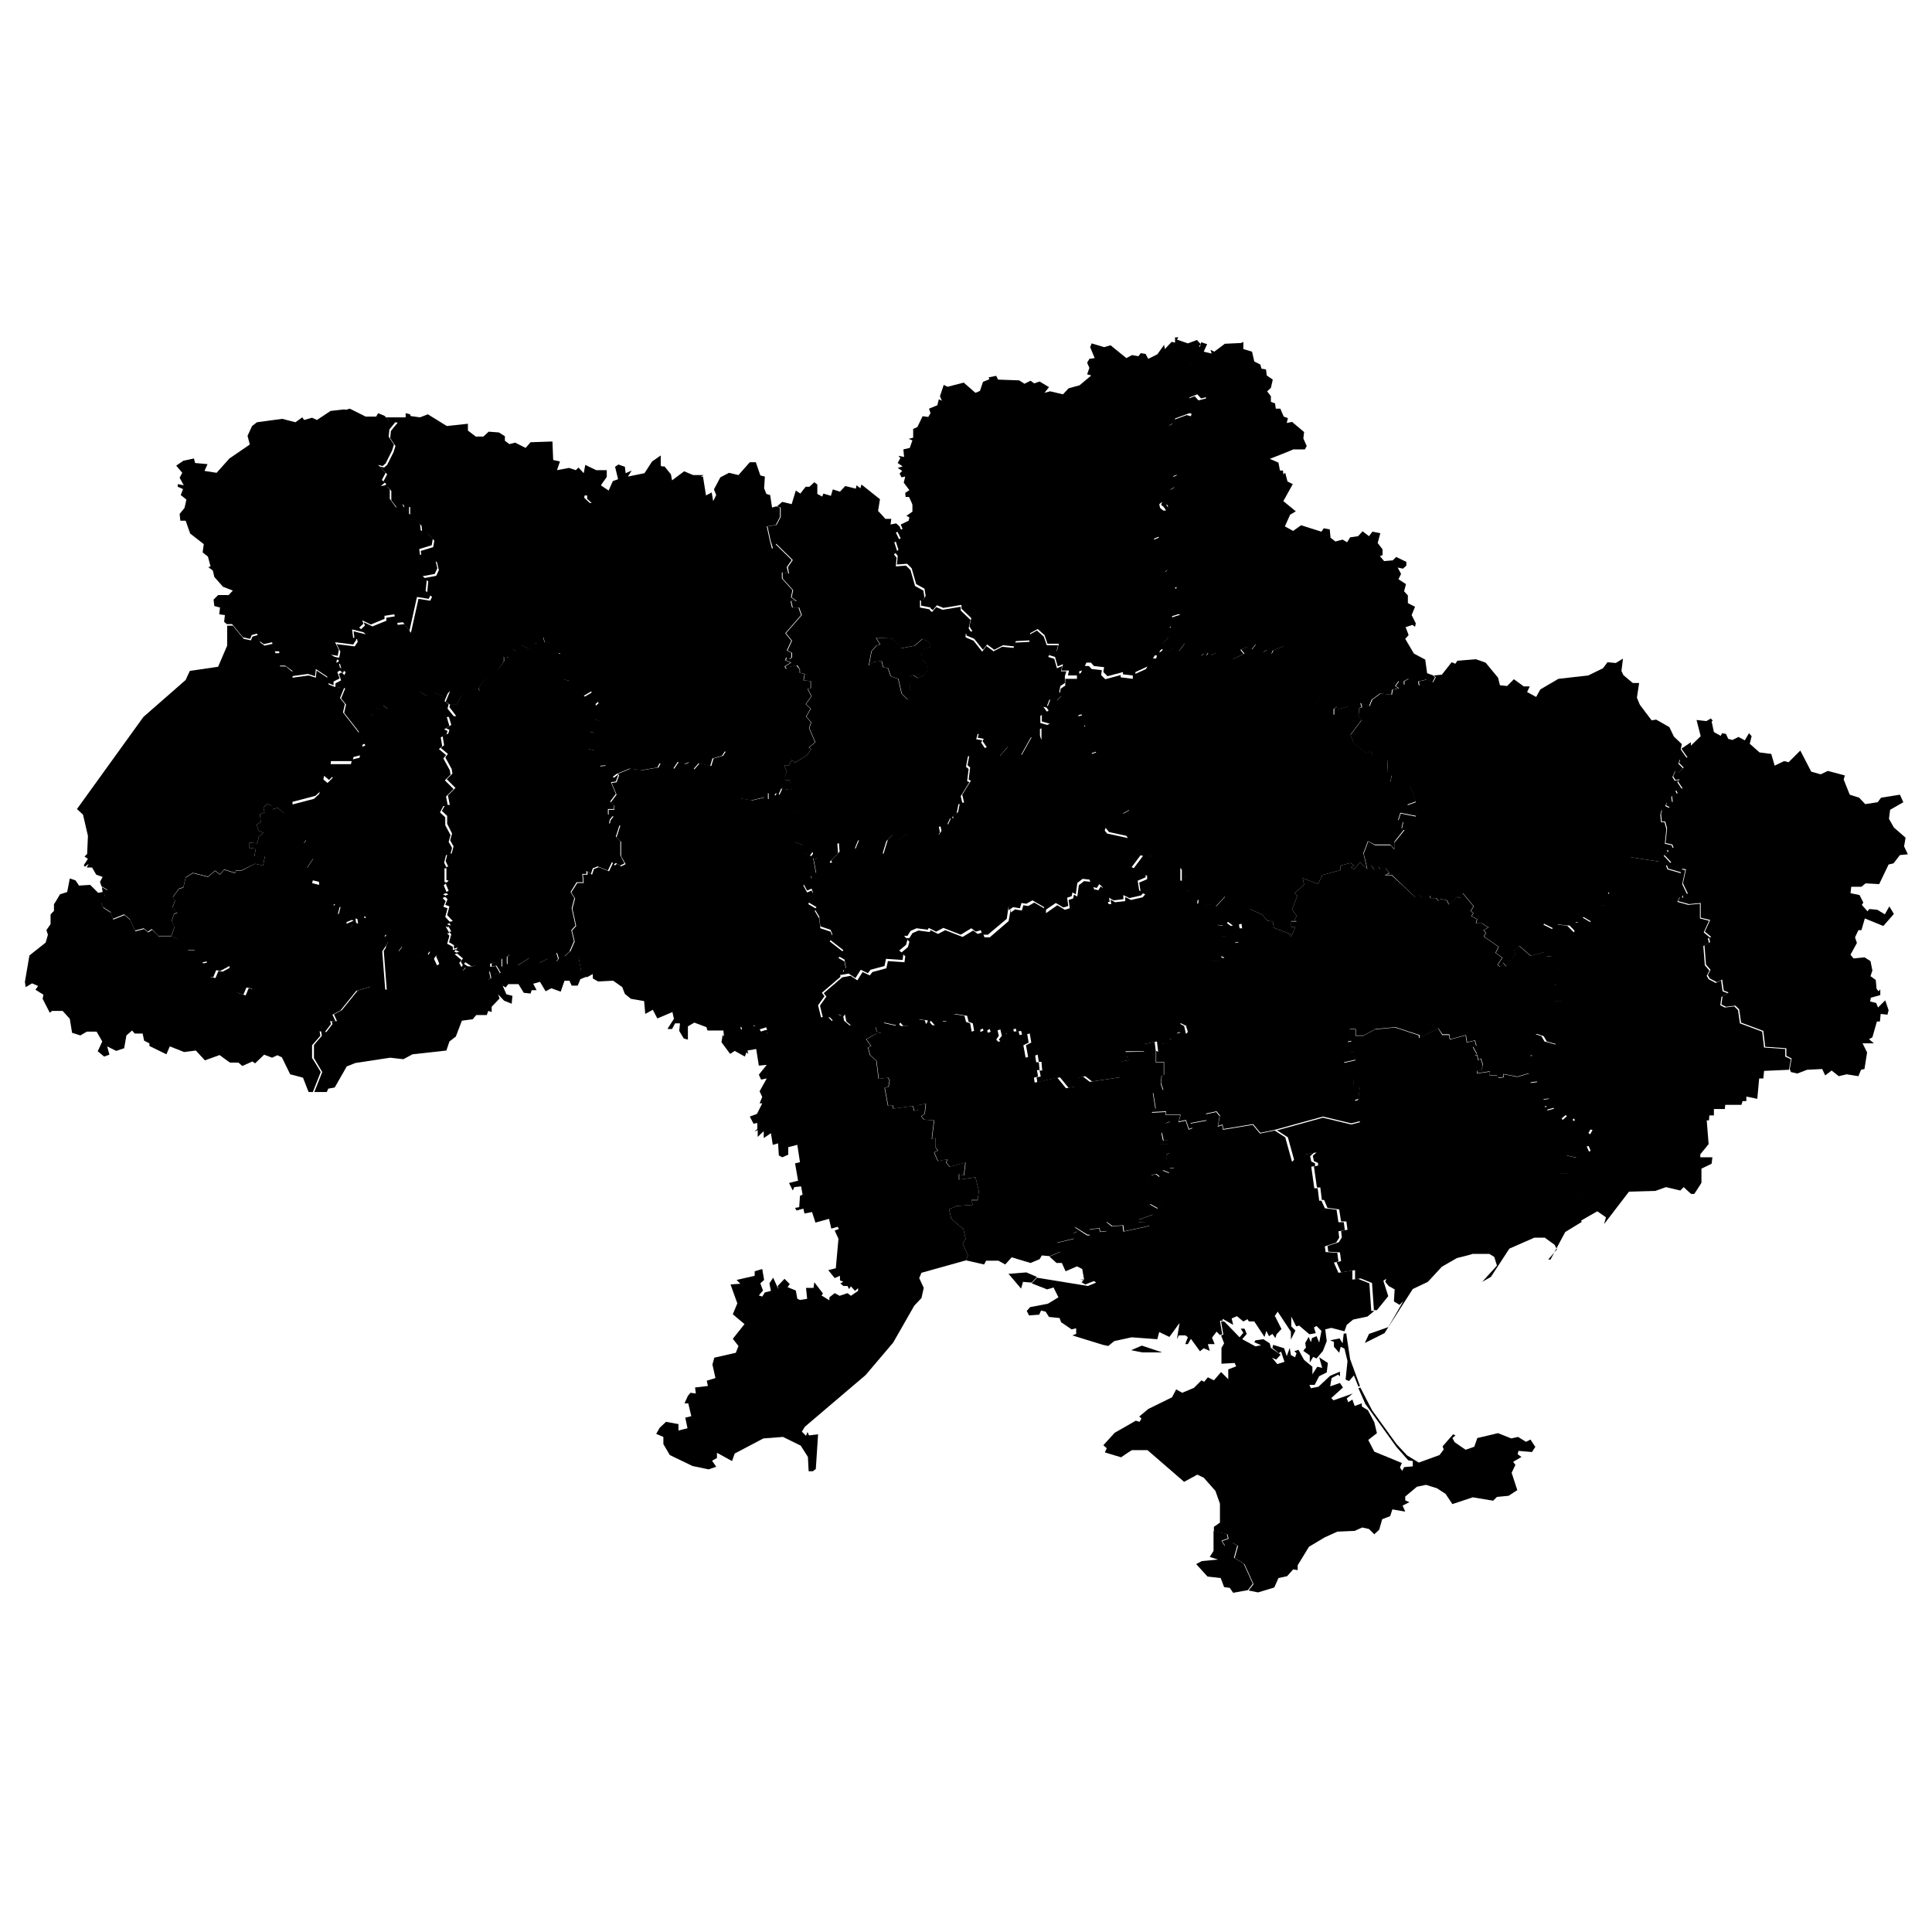 <?xml version="1.0" encoding="UTF-8"?>
<svg id="Layer_1" xmlns="http://www.w3.org/2000/svg" xmlns:amcharts="http://amcharts.com/ammap" version="1.1" viewBox="0 0 512 512">
  <!-- Generator: Adobe Illustrator 29.1.0, SVG Export Plug-In . SVG Version: 2.1.0 Build 142)  -->
  <g id="_x3C_defs">
    <amcharts:ammap bottomLatitude="44.387" leftLongitude="22.138" projection="mercator" rightLongitude="40.217" topLatitude="52.374"/>
  </g>
  <g>
    <path id="UA-40" d="M321.5,405.7l3.6.8.3,1.2-1.7.6.8,1.3,2-.8,1.4.8-.9,3.2,2.6,1.6,2.4,5.3-1.3,1.7h0l-3.9.7-.9-1.3-1.5-.2-.9-2.4-3.5-.4-3-3.3,1.5-.8,4.3-.4-2.2-.7,1-1.6v-5.3Z"/>
    <path id="UA-43" d="M407,383.2l-1,1.6-3.6-.3-.2.9,1,.7-2.2,1.3.6.8-1,2.1,1.5,4.6-2.3,1.5-3.1.3-1,1-5.4-.9-5.4,1.8-1.8-2.7-2.3-1.5-2.9-.9-2.4.5-3.1,2.6v1c0,0,1.1.5,1.1.5l-1.8.9.7,1.6-3.4-.6-.6,1.8-2.1.8-.8,2.8-1.3,1.2-1.4-1.4-1.8-.4-2,.9-4.6.2-3.3,1.5-4.2,2.5-3,4.9v1.3s-1.2-.2-1.2-.2l-1.6,1.8-2.3.5-1.1,2.5-4.3,1.3-2.5-.5h0l1.3-1.7-2.4-5.3-2.6-1.6.9-3.2-1.4-.8-2,.8-.8-1.3,1.7-.6-.3-1.2-3.6-.8h0v-1.2c.1,0,1.6-1.1,1.6-1.1v-5c0,0-1.2-3.4-1.2-3.4l-3.1-3.5-1.7-.8-3.5,1.9-9.7-8.4h-4.1c0-.1-2.9,1.9-2.9,1.9l-4.3-1.3.5-1.1-.9-.8,3-3.3,5.6-3.2,1,.3.5-.9-.6-.5,2.4-2,6.3-3.1,1.1-2.1,1.6.9,3.1-1.3,2-2,.7.4,1-1.2,1.6.8,1.9-2.2,1.9,1.9v-2.6c0,0,2.1-.8,2.1-.8l-.4-.9-3.5.2v-4.2c0,0,.7-1.2.7-1.2l-.8-2.1h0l.6-.2-.6-3.5h.8c0-.1,4.1,4.2,4.1,4.2l1-1.2-.7-1.1h1c0,0,.6,1.4.6,1.4l-1.2,1.4,3.5,1.9,1.5-.3-1.8-.8.3-.5,2.1-.3,1.7,1.1.3,1.2,2.6,1.8-1.2,1.3-1.1-.5,1.4,1.7,1.9-.6-.9-2.7-.6.4-1.7-1.4.2-.8,2.9.9.7,2.1.8-2.2.3,1.9,1.1.6.4-1.1-.6-.5,1.1-.4,1.5,2.7,2.2,1.8v2c0,0,1.3-2,1.3-2l1.3.3-.8-2.8,2.3,1.5-.3,2.5-2,1-1.2,2.3h-1.4c0,0,.4.9.4.9l2-.4,3.1-2.9,2.6-1.1v1.3c.1,0-.5-.5-.5-.5l-1.7.9-.4,2.2,2.6-.9.8,1.2-3.1,2.8.6.6,5.1-1.8-1.6,1.3.4,1,1.1-.7.6,1.7,1.9-.7v.8c-.1,0,1.6,1,1.6,1l1.7,3.2.7,2.9-2.3,1.8,1.6,3.1,7.3,3-.5,1.2.6.9.5-1,2.3-.2v-1.4c0,0-1.2-.2-1.2-.2l-3.1-3.5-8.3-11.5-1.8-4.1h0l.5-.2h0l3.1,6,6.5,9,2.8,3,3.1,1.9,5.5-2,1.1-1.5-.3-.8,2.8-3.2.6.3-.8.7.6,1.1,2.9,2,2.3-.8.8-2.3,5.5-1.3,3.5,1.4,1.8-.4,2.1,1.3,1.2-.6,1.3,2Z"/>
    <path id="UA-71" d="M282,184.5l1.6,2.7,3.4,1,.2,1-1.4.3v1.2c.1,0,1.6,1.9,1.6,1.9l.6-.8.5.4.9,2.9,1.3.8-.3,2.4.6.7-1.7.6,2.1,3.3,1.5-.4.4,1.3,1.1.2.5,2.9,3.7,1.8-.3,2.3,1.6,1.2-.2,2.2-2,1.1-.7,2.6,2.4,3.6-5.5-1.2-.9-1.1-1.2,3.3,4,3.2,2.9-.2,1.3,1.1,2.6-.6h0l-2.7,3.6,3.7,1.8v.9s-2.1.9-2.1.9l.4,2.6,1.2.5-.7.8-3.1.7-1.6-.8v1.1c0,0-2.6.3-2.6.3l-1.2-.7.2,1.1h-.7s-1.3-4-1.3-4l-.8-.7-.6,1-1.1-.2-.9-2-1.8-.2-1.4,1.1-.4,3-.9-.5-.2,1-1.2.4.3,2.2-1.3.4-2-1.2-3.1,2.1v-1s-3.1-1.8-3.1-1.8l-1.6.9-1.3-.2-.4,1.4-1.8-.3-1.2.8v-1.1c0,0-.5,3.4-.5,3.4l-5,4.2h-1.4c0,0-.5-1.2-.5-1.2l-1.3.4-1.2-.9-2.8,1.7-4.6-1.8-1.9,1-2-1-.2.5-3-.4-1.6.7-.8,1.3h-.9s.9,1,.9,1l-.4,1.4-1.8,1.5,1.1.9-.2,1.6-4.4-.3-.4,1.9-3.7,1-.7.9-1.9-.9-1.4,2.2-1.8-1.2-2.2.4h0v-.7s1-.2,1-.2l-.3-1h.8s-.4-2.2-.4-2.2l-1.6-.9,1.3-1.6-3.6-2.8.7-1.4-.5-1.2-2.7-.9-.3-2.6-1.2-2,.5-.5-2.2-1.3,1.2-2.7-.3-.9-1.2.5-1-1.8.2-.5.4.6.6-1.8,1,.3-.2-1.1,1.4-.4-.8-4.3.8-.2h.6c0,.1-.8.9-.8.9l1.1,1.2,3.3-.3-.2-.6,2.2-2.3-.2-2.5,2.2-.8,1.3.4.9,2.2,1.1-2.7,1.5.3-.3,2.2,4.8.8.3.8,1.2-3.9,1.6-1.6,1.3,1.6,2.4-1.8,3.4,1.6,4.9-1.2.6-.9-.3-1.5,2.1-.3.9-2,.4.6v-.7c-.1,0,1.3-1.1,1.3-1.1l.5-2.5h1.1c0,0-.5-2.1-.5-2.1l2.3-3.7-.6-.3.4-3.2-.7-.6.5-2.7,4.6-2.1-1.1-1.6.3-.6-1.6-.3.4-1.4,3.8.4-.4,3.4,2.1,2.4,2.4-2.7h.6s.1,2.2.1,2.2l2.7.2,2.8-5h2c0,.1.4,1.1.4,1.1v-3.3s2.2-1,2.2-1l-2.1-.6v-1.9c0,0,1.8-1,1.8-1l-1-1.4.8.2.8-2.1,1.7.6,1.6-1.8Z"/>
    <path id="UA-74" d="M311.9,90l2.9,1,2.4-.9,1,1.1h0l-1,1.3-.6,3.3-1.4,1.3.2,3.5,2.5.6.7,1.7h1.7c0,0,0,2.2,0,2.2l-2,.5-1-1.1-2,.8-.3.7,1.9,1.7-.6,2.1-1.1-.3-3.8,1.4v.9s-1.5.9-1.5.9l.7,2.1-1.8,1.9,1.5,2.3-.2,3.5,1.7,2.7.9.2-1.8.8,1,2.5-1.7,1v4.5s-1.2-.5-1.2-.5l.7,1h-.7c0,.1-1.3-.9-1.3-.9l.3-.8-.8.6.5,2.2h.8s.4,1,.4,1l-1.1,1.3.9.2v1.6c-.1,0-1.2,1.1-1.2,1.1l.2,1-1.8.7-.4,1.2.8.8-1.3,2.2,3.5,1,.4,1.4-1.1,1.9,1,.4,1.1-1.1.6,2.2,1.7-.2.2,2.9-1,.3.4,1.7-.8,2.5,1,1.9,1.4.6-2.8.9.3,2.4-.9.5v2.2c.1,0-1.9,2.3-1.9,2.3l.5.9h0l-1.2.8-.3,1.3h-1.1s-1.6,2.8-1.6,2.8l-3.5,1.6v1s-3.3-.4-3.3-.4v-.6s-4.1,1.1-4.1,1.1l-1.1-1.1.2-1.3-2.7-.3-.8-.9h-1.2c0,.1-.9,2-.9,2l-1,.3v1.1s-3,0-3,0h0l.3-1.3h-2c0,0,.4-1.7.4-1.7l-1.4.6-.7-2.5-1.6-.5.5-1.1h1.6c0,0,.5-1.9.5-1.9h-3c0-.1-.8-2.3-.8-2.3l-1.8-1.6-2,1.1v1.9c-.1,0-3.8.2-3.8.2l-.4,1.4-3-.3-2.3,1.2-1.9-1.4-1.1,1.4-2.3-2.9-2.1-.9v-.9s1.6-.2,1.6-.2l-.8-1.3.5-2.2-2.6-2.5v-1c0,0-4.8.8-4.8.8l-1.7-.7-1.1,1.3-.6-.5v-.2c0,0-2.5-.5-2.5-.5v-1.9c-.1,0,.7.2.7.2l.5-.9-.3-1.9-2.2-1.2-1.2-4.2-1.2-1.2-2.7.2.2-2.3-.7-.9.9-.7-.8-2.5,1.4-.5-1-2.1,1.5-.4-.5-1.2h0l2.1-1,.2-.9-.8-.4,1.6-1.1v-1.8c.1,0-.9-2.1-.9-2.1h-.9c0,0-.1-1.1-.1-1.1l1.1-.7-1.5-2,.4-1.6-1,.2-.5-1,.7-.7-1.2-.8,1.3-.4-1.3-.9.7-1.3-.5-.6,1.5.3-.2-2,1.7-.4.7-2-1-.4,1.2-.3v-2.3c-.1,0,1.1-.5,1.1-.5l1.4-2.9,1.5.2.6-1-.4-1.2,2.2-.9.4-1.6.8.4-.5-1.2,1-3,1,.5,4.3-1.1,3.1,2.7,1.2-.5.8-2.4,1.7-.7-.2-.5,2-.4.5,1,5.6.2,1.4.9,1.6-.8,1,.7,1.4-.5,2.5,1.5-1.2,1.5,1.5-.4,3.4.8,1.5-1.6,2.9-.8,3.1-2.6-1.1-.3.6-1.7-.6-1.4.6-1,1.4-.2-1.2-2.9.4-1,3.3,1,1.7-.5,4.2,3.4,1.5-.8,1.7.3.6-.8,1.3.2.7,1.3,2.4-1.2,1.8-2.5.2,1.1,1.8-1.9.9.2v-1.4c0,0,.9,0,.9,0Z"/>
    <path id="UA-77" d="M102.8,250.4l2.3.5.6,1.2,1.4-1.8,1.9,2.2v1c-.1,0,1.5.4,1.5.4l1.8-1.4,1.3.5.8-1.5.4,1.7-.6.9,1.4,1.9.9-.6-.9-1.9.6-.9,1.4,3.8,2.8-.5.9,1.3h1.4s1.1-1.1,1.1-1.1h1.4c0-.1,1.2-.4,1.2-.4l1.8,3.6,1.3.3.7-.4-.4-1.9,1.3.9,1.6-.4-1.1-1.9-1.3.2v-.8c-.1,0,.9-.3.9-.3l1.9,1.2v-2.3s1.4,1.7,1.4,1.7v-2.1s.7-.6.7-.6l2.1,2.9,3.1-2,.3.7,2.4.6,2.2-1.1,2.3.7.5-.7-.5-1.6,2.1,1,1.4-1.3h0l2.2,1.3.7,3.8,1.5,1.6h0l-1.7.7-.7,1.7h-1.6s-.6-1.3-.6-1.3h-1.3s-1,2.9-1,2.9l-2.5-.9-1.5.8-1.5-2.5-1.8.5.9,1.7h-1.3s-.3.9-.3.9l-1.8-.2-1.4-2.3h-2.7s-.7.9-.7.9l-.8-.5,1,2.3,1.6.4-.2,2.1-2-.8-1.6-1.7.4,1.1-2.1,2.2v1.4s-.9-.3-.9-.3l-.4,1.1h-2.8s-.9,1.1-.9,1.1l-2.9.4-1.6,4.2-1.7,1.3-.8,2.4-9,1-2.4,1.3-3.5-.4-9.2,1.4-2.3.9-3.2,5.6-1.7.3-.4.9h-3.3c0,0,2.1-5.3,2.1-5.3l-2.2-3.7v-3.4c-.1,0,2.1-2.5,2.1-2.5l-.2-1.2,1.4.2,1.6-2.1-.2-.8h1.4s-.8-1.8-.8-1.8l2.1-1.1,4.2-5.2,3.7-1.1,4,.9-.8-10.3,1.2-1.8Z"/>
    <path id="UA-12" d="M331,240.8l3.5,1.6,1.4,1.6,1.4.2.3,1.7,4.3,1.6.2.8,1.2-2.6h-1.1s0-1.5,0-1.5h1.4c0-.1-.6-.5-.6-.5l.7-.9-1.3-1.8,1.4-3.6-.7-.7,2.5-2.3-.4-1.7,4.1,1.6,1.1-2.4,4.8-1.3v-1.2s2.6-.7,2.6-.7l1.1.6-.9.6.9.5,1.5-1.9,1.9,1.8h0l1-1.1.9,1.3,1-.9.5.7,1.4-.4,1,1.4-1.1.7h1.8c0-.1,6.3,5.8,6.3,5.8l.6-.6,1.5.6,1.8-.5v.7c0,0,1.5,0,1.5,0l.7.8.4-.6,1.8.4.5,1.1,2.2-2,.8.2.7-1.2,2.9,3.5-.8,1.2.7.6-.5.8,1.5.8-.3,1.1h1.6l1.7,1.1-1.3.7.6.7-.5,1,3.9,2.7-.8,1.6,1.8,1.3-1.3,1.9.7.5.8-1,.8.9,2.6-3.4-.5-.8,1.4-1.2,3,2.6,4.1-1.1h0l.2,1.2h1.7s.1,1.2.1,1.2l2.5,1v.9c.1,0-1.4.3-1.4.3v1.2c.1,0-.5.2-.5.2l.6,2.8h-.8c0,.1-.4,2.9-.4,2.9l.2,1.4h2.6c0,.1.7,4.9.7,4.9l-1.8.4.6,4.3-1.2,1.9-2.9-.8-.8-1.4-1.8-.6-2,.8.2,5h1.2c0-.1.3,1.6.3,1.6l-2.7.6,1.2,2.3h0l-3.4,1-3.7-.7v.8s-1.4.2-1.4.2l-.3-.6h-1.9s0-1.1,0-1.1l-3.3.5v-.7c0,0,1.1,0,1.1,0l.4-1.6-.5-1.6-.7.4-.3-1.4-.6.2.5-.5-1-1.8.9-.3-.4-1.4-2.1.5-.3-1.9-4.2,1.1-.2-1.3h-1.8c0,.1-1.1-1.6-1.1-1.6l-5,2.6v-.8c-.1,0-6.4-2.1-6.4-2.1l-5.3.5-3.1,1.7h-2.1s0-1.7,0-1.7h-1.6c0,0,.5,3.1.5,3.1l-1,.2.2,1.5.6,1.3h1c0,0,.3,2,.3,2l-3.1.7.4,2.1,1.2-.6.3,1.1h.8s-.2,3.7-.2,3.7l1.8-.3-.5,3.7-.9.3,1.4,5.6-2.4.6-7.5-1.8-12.7,3.5h0l-3.9.8-1.9-2.3-7.9,1.3-.2-1.2-1.2.4.5-2.8-.9-1.1-2.8.6.3,1.7-4.4.8.6,1.2-1,.4-.8-2.4-1.9.4.5-1.8h-3.9c0,0,0-.9,0-.9l-3.7.2,1-1-.7-4.2,2.7-.7-.6-1.8.2-2,.6-.2v-3.4s-2.1.1-2.1.1v-3h0l.5.2.6-2.1,1.9-.2v-1c0,0,1,0,1,0l.2.9-.3-1.4,2.3-.6.2-.8-1.4.4v-.6c0,0,1.2-.3,1.2-.3l-.4-1.9,1.6.8.5,2.1.7-.7-.7-1.2,3.8-.9v-.7c0,0,1.3-.3,1.3-.3l.6-1.5,1.2-.4-.9-1.6v-2.1c0,0-1.1,0-1.1,0l-.4-1.1.2-1.4.8-.2-.7-6.3,1-1h3.1c0,0-.3-1.2-.3-1.2l1.3.5,2.3-1.3,1.7-3-1.5.3-1.9-1.7-1.8-.2-.9-1.1v-1.8c0,0,1.9.2,1.9.2l.7-1,1.5,1.1,2.1-.6.2,1.2h.9c0,.1,1.2-5.4,1.2-5.4Z"/>
    <path id="UA-14" d="M440.9,226.8l1.8,1.9-1.2.7.4,1,3.5,1,.2-1,1,.2-.8,3.7,1.3,2.7-1.3.4v.8s-.7-.4-.7-.4l-.6,1.2,2.9.8,3.1-.3v3.9s2.4.6,2.4.6l-1.4,3.1,1.7,1.4-.6.2.3,1.2-1.5.8.4,5.1,1.2,1.4-.7,1.4.5.9,1.9,1,1.4-.7.4,2.9,1.3.5-1.6,1-.3,2.2,1.2.6,2.5-.3,1,1,.5,3.5,5.9,2.2.5,4.2,5.6.4v2s1.5.7,1.5.7l-.5,2.8h0l-6.6.3-.2,2h-1.1s-.5,5.4-.5,5.4l-2.9-.6v1.2c0,0-1,0-1,0l-.3,1h-4.3s-.1,1.1-.1,1.1h-2.9c0,0,0,1.7,0,1.7h-1.2s-.1,1.3-.1,1.3h-.6s.5,6.3.5,6.3l-2.2,2.7v.8c0,0,3.2,0,3.2,0l-.2,1.7-2.7,1.3v3.7c.1,0-1.9,3-1.9,3h-.8c0,.1-2-1.8-2-1.8l-.9.9-3.8-.9-2.8,1-7,.2-6.6,8.6.5-1.8-2.3-1.6-4.7,2.7h0l-1.2-1.8,3.3-2.1-1.4-1.1.9-1.3-3.9-1.6.7-.4-.3-1.6-4.1-2.9h3c0,0-1-4.8-1-4.8l3.1.7,2.3-1.6-.4-1.4.8-.2.7,1.6,1.1-.6,1.1-4.6-1.8-.7-.7,1.2-2.2-1.6-1.5-2.5-.6.6-1.6-1.5-1.4,1.2-1.8-3.1-2.3.6.5-1.1-1.1.2-.2-1.1,2-1.1-2.1.2-1.2-4.7-2.3.3.5-2.3-.6-.3h0l-1.2-2.3,2.7-.6-.3-1.7h-1.2c0,.1-.2-4.9-.2-4.9l2-.8,1.8.6.8,1.4,2.9.8,1.2-1.9-.6-4.3,1.8-.4-.7-4.8h-2.6c0-.1-.3-1.6-.3-1.6l.4-2.7h.8c0-.1-.6-2.9-.6-2.9l.7-.2v-1.2c-.1,0,1.4-.3,1.4-.3v-.9c-.1,0-2.6-1-2.6-1v-1.2c-.1,0-1.8,0-1.8,0l-.2-1.2h0l-.7-2.7.6-.5-1.3-2.9.8-1.3,2.8,1.4.9-1.2,3.1.3,1.8,1.8.3-.7-1.3-1,.8-1.1,1.2.2.8-1.6,2.6,1.5v-2.7s2.1-1.8,2.1-1.8h1.6c0,0-.9-2.1-.9-2.1l1.3-1.4.8.5.4-2.3,2.6-.3.7-.6-.3-1.5,3.9-1.6-3.7-1.9,1.6-1.6,7.9,1.2.6-1.6Z"/>
    <path id="UA-26" d="M45.4,248.1l.8-2.3-.7-1.7.6-1.8.9-.4-1.3-1.4.7-1.8-.6-.9,1.6-2.2,1.2-.4.6-2.6,1.9-1.2,4,1,1.9-1.6,1.3,1,1.1-1.3,2.9.9.2-.7h1.6s3.5-1.8,3.5-1.8l2.1.5.5-2.4h-2.8c0-.1.4-2.1.4-2.1l-1.7-.2v-.8c0,0,0-.6,0-.6l2.1.2.4-1.8,1.2-1-1.3-.6-.5-1.6,1.1-.6-.2-2.1,1.2-.5-.3-1.3,1.1-1,1.3.7v.8c-.1,0,1.4-.4,1.4-.4l1.8,1.5h2.3c0,.1,1.6,4.8,1.6,4.8h1c0,0,1.2,1.6,1.2,1.6l-.9,1.3.5,2.4,2.3,1.2-2,3,1.2,1.4,2.2.5.2,2-2.1-.5-.3,1.2,1.7,2.6,1.4-.7,2,1.2.7-.7-.2,1.3,1,.8-.8.8.6,2.4h.8s.6-2.4.6-2.4l1.2-.2-.7,3.5,1-.8,2.2,1.1-2.3,1,.3,1.4h.8c0,0,.9-1.5.9-1.5l1.1.5-.3-2.1,2.3.6v-1.1c0,0,.6,0,.6,0v1.5s5.2,3.4,5.2,3.4l-.8,1,1.2.8-.6,1.4h0l-1.2,1.8.8,10.3-4-.9-3.7,1.1-4.2,5.2-2.1,1.1.8,1.7h-1.4s.2.8.2.8l-1.6,2.1-1.4-.2.2,1.2-2.2,2.5v3.4c.1,0,2.3,3.7,2.3,3.7l-2.1,5.3h-1.1c0,.1-1.5-3.8-1.5-3.8l-3.4-.9-2.2-4.5-1.7-.8h0l.3-2.2,1.4-1.2-3.4-4.5,1.2-2.5-1.7-1.1v-1.5s-3.3-2.8-3.3-2.8l-.7-1.6-1.5-.3-.8,1.9-2.1-.7-1.1-1.7-.5-5.2-2.4,1.3-1.1-.2-.8,1.9-1.3-.3-.4-3.9-1.5.3-1.5-1.5-.2-1.9h-2.3c0-.1-2.3-2.9-2.3-2.9l-2.1-.9Z"/>
    <path id="UA-63" d="M430.1,174.6l-.4,3.2.5,1.1,2.5,2.1h1.7c0-.1-.6,3.9-.6,3.9l.8,1.9,3.1,4.1,1.2-.2,3.5,2,1.2,2.5,2.1,2-.3,1.4h0l1.6,2.3-1.9.5-.3,1,1.2,1.2-1.5,1.4-.6-.6-.7,1.5.6,1,1.1-.2-.4.6,1.2,1.8-1.7.5.4.8-1.5.7.2,1.7h-1.4c0-.1-.4.8-.4.8l1,.5-2,.7-.3,1.1.2,2h.9s.5,1.8.5,1.8l-.4,3.9,1.8.4.3.8-1.6.6.3.4-1.1,1h0l-.7,1.6-7.9-1.2-1.6,1.6,3.7,1.9-3.9,1.6.3,1.5-.7.6-2.6.3-.4,2.3-.8-.5-1.3,1.4.9,2.1h-1.6c0,0-2.1,1.8-2.1,1.8v2.7s-2.6-1.5-2.6-1.5l-.8,1.5-1.2-.2-.8,1.2,1.3,1-.3.7-1.8-1.9-3.1-.3-.9,1.2-2.8-1.4-.8,1.3,1.3,2.9-.6.5.7,2.7h0l-4.1,1.1-3-2.6-1.4,1.2.5.8-2.6,3.4-.8-.9-.8,1-.7-.5,1.3-1.9-1.8-1.3.8-1.6-3.9-2.7.5-1-.6-.7,1.3-.7-1.7-1.1h-1.6l.3-1.1-1.5-.8.5-.8-.7-.6.8-1.2-2.9-3.5-.7,1.2-.8-.2-2.2,2-.5-1.1-1.8-.4-.4.6-.7-.8h-1.5c0,0,0-.6,0-.6l-1.8.5-1.5-.6-.6.6-6.3-6h-1.8c0,.1,1.1-.5,1.1-.5l-1-1.4-1.4.4-.5-.7-1,.9-.9-1.3-1,1.1h0l-1-4.2,1.2-3.2,1.8,1h4.1s1,1.1,1,1.1v-1.8c.1,0,2.7-3.3,2.7-3.3l-.7-.3.4-1.8-1.3-.4.6-1.9,4,.8v-1.3c0,0-1.5-.5-1.5-.5l-.7-1.2,2.2-.8-1.5-4.3-2.2.3-3-1.3.3-1.7-1.2-.6.2-3.5-2-1.2h-2.1s-.4-1.2-.4-1.2l-1.2.6-3.4-2.8-.8-2.1,2.9-3.9-.8-1.1.2-2.1h0l.8-.3-.3-1.1,2.3.8.7-1.7,2.2-1.6,3,.3.2-1.3,1.7-.4-.9-.6.9-1.3,1.4,1v-1s1.2-.6,1.2-.6l2.8,1.8-.2-1.1,2.1-.5,1.7.7.7-1.3-.5-.5h0l2.1-.2,2.6-3.3,1,.4.5-.8,4.9-.4,2.6.9,3.3,4,.5,2,1.9.2,1.8-1.8,2.6,1.9h1.6s-.7,1.5-.7,1.5l2.4,1.3,1.1-2,4.8-2.8,7.9-.9,3.9-1.9,1.2-1.6,2.2.2,1.8-1.1Z"/>
    <path id="UA-65" d="M299.8,357.8l2.8-1.2,5.4,1.8h-5.3s-3-.6-3-.6ZM356.8,353.6l1,6.6,2.6,7.1h0l-.4.2h0l-1.2-3-1.3,1.5-.9-.4.5-4.9-.8-3.3-1-.5-.4,1.6-1.4-1.6v-1.3c0,0-1-.4-1-.4l2.5-.5.8,1.3.3-2.6h.8ZM308.9,295.5h3.9c0,0-.5,1.9-.5,1.9l1.9-.4.8,2.4,1-.4-.7-1.2,4.4-.8-.2-1.7,2.8-.6.9,1.1-.5,2.8,1.2-.4.2,1.2,7.9-1.3,1.9,2.3,3.9-.8h0l2.8,1.8,1.8,6.5.6-.6h2c0,.1.4-1.3.4-1.3l2.8-.5-1,.9.3,1.4,1,.5v.7c0,0-1,.2-1,.2l.8,5.7h.9c0,0,.4,3.3.4,3.3h.6c0,0,.9,2,.9,2l3.1.4.5,3.3h1.4c0-.1.3,2.1.3,2.1l-1.7.3.2,1.7-.8,1.3-3,1,.2,1.5,3.1.2.3,2.3-1.2.3,1.2,2.7,3.7-.6v2.4s1.5-.2,1.5-.2l3,1.2.5,7.3h.8c0,0-1.8,1.5-1.8,1.5l-3.8.8-1.7,1.4-.6,1.7-3.5-.9-1.6.4.4,3.1-1,2.6-1.7,2-.9-.4-.9,1.5v-1.9s-1.7-1.2-1.7-1.2l.4-.6.3-.2-.2-1.3.9-1.6.6,1.4.3-1.1,1.2-.5.7,1.7.6-3.1-1.3-1.3-.7.4.5,1.5-1.7.3-2.7-2.3-.8.2-1.3-2.6v2.6s1.1,1.1,1.1,1.1l-1.2,2.4v-2.1c0,0-3.5-5.3-3.5-5.3l-.8,1.2.2.2,1.6,3.2-1.3,1.4-.3,1-.8-1.1-.9.6-.7-1.4-.5,1.6-2.7-4.1h-1.4c0,.1-.4-.6-.4-.6l-1.1.6-1.7-1.4-1.4.6.4,1.7-2.8-1.6v.5h.1-.8c0,.1.6,3.6.6,3.6l-.6.2h0l-.9-.9-1.2,1.6.7,1.7h-1.8s.5,1.8.5,1.8l-1.6-.7-1,.8-2.4-3.3-.8,1.4h-.7c0-.1.7-1.8.7-1.8l-.6-.5h-1.8s-.5,1-.5,1l.7-4.3-2.7,3.7-2.7-1.3-.5,1.9-6.8-.5-4.6,1-1.6,1.3-1.4-.3-8.1-2.5,1-.4v-1.5l-1.2.3-2.8-1.9-.4-1.1-2.8-.3-.9-1.4-1.2-.3-.5,1.1-2.7.2-.6-1.2.9-1,4.7-.9,2.8-1.7-1.3-2.6-1.7.5-4.1-1.6h0l1.4-1.5h0l13.5,2.2,2.2-.9-.6-.4-2.3.9-1-.6.6-.5-.9-.2h1c0,0-.5-2.8-.5-2.8l-1.4-.7-3,1.3-1-2.2h-1.4c0,0-1.9-1.7-1.9-1.7h0l2.8-1.2-.8-2.4,4.5-1.1-.2-1.4,1-.5-.7-1.2,3.4,2.2h.7c0,0-.2-1.5-.2-1.5l2.7-.4.2,1,1.7-.2v-2.4s1.4,1.1,1.4,1.1l2.9-.2.2,1.6,6.9-1.5-.9-1h-2.1c0,.1,0-.6,0-.6l3.9-1.4-1.4-2.2.6-.5,2,1.1,1.3-2-3.7-2.3-.7-1.9,1.4-2.6,1.3-.3.9.7.8-1.7,1.8.7v-1.2s1.4-.2,1.4-.2l-2.1-1.8v-1.7s.8-.4.8-.4l-.3-2.3h-2.4s.5-3.3.5-3.3l.5,2.3,1.8-.3v-4.8c.1,0-1.2.5-1.2.5v-2.2Z"/>
    <path id="UA-68" d="M119.2,186.6h1.9s1-2.1,1-2.1l2-1.5h3c0,0-.3-.7-.3-.7l.9-1.3,2.1-2.5h1.3c0,.1,2.5-3.3,2.5-3.3v-1.4s.1.7.1.7l1.2-.3h-.7c0-.1.1-.9.1-.9l1.6-1.3.8.5,1.3-1.6,2.2,1,1-1.6,1.4.3v-1c0,0,1.3-.8,1.3-.8l.4,1.4h1.8c0,0,2,3,2,3h.9c0,0-1.4,4.2-1.4,4.2l1.9,1.1v1.6c0,0,1.8.4,1.8.4l1,1-.8.4,3.5,2.7,2.2-1.3.7,3.7,1.1-.9.5,1.5-1.3.6.3,1.3-.7,1.2,1.4.4.4,1.7h-1.1s-.8,1.4-.8,1.4l-1.7-.3.7,2.7-.7,1.9,2.2.5v2.3c-.1,0,.9,1.8.9,1.8l1.9-.2-.7,1.4,2.4,1.8,1.2-.9h0l-.7,1.9-1.3.2,1.3,3.1-1.5,2,1,.9v1.1c0,0-1.6,0-1.6,0v1.4s1.3.4,1.3.4l-.8,1h0l-.2,1h0l2.8.4-1,3.1,1.2,1.2v3.8c0,0,1.1,2.1,1.1,2.1l-1.2.6-1.1-.7-.6.5-.4-.8-1.1,2.3-2.7-1.1-1.3.5-.5,1.5-1.2-.8v.8c0,0-1.1,0-1.1,0l.2,2.2h-1.7c0,0-1.6,2.6-1.6,2.6l1,1.6-.7,2.7,1,4.6-1.1,1.2.7,2.9-1.2,2.8h0l-1.4,1.3-2.1-1,.5,1.6-.5.7-2.3-.7-2.2,1.1-2.4-.6-.3-.7-3.1,2-2.1-2.9-.7.6v2.1s-1.4-1.7-1.4-1.7v2.3s-1.9-1.2-1.9-1.2l-1.1.3v.8c.1,0,1.5-.2,1.5-.2l1.1,1.9-1.6.4-1.3-.9.4,1.9-.7.4-1.3-.3-1.8-3.6-1.2.3h0l-1.7-1.1-.6.9-.6-1.1.6-.8-1.8-1.5.8-.3-.9-.4.5-.7-1,.3v-.9c.1,0-1.3-.8-1.3-.8l.6-2.1-.6-.7h.6s-1-1.9-1-1.9l.8.3-.3-1,.9-.2-1.5-1.6.6-2.3-1.1-.4.6-1.5-.8-.8,1-.5-.9-.5,1-.4-.8-2,.8-.7-.6-.2v-3.5c0,0,.5,0,.5,0l-.7-1.5.5-2h1.1s.5-1.9.5-1.9l-.9-1.6.5-1.8-1.3-2.6v-2.1c0,0-1.4-1.3-1.4-1.3l.9-1.6h1.2c0,0-.5-2.5-.5-2.5l2-2-2.3-2.3,1.5-1.5-.2-1.2-1.7-3.1.7-.9-1.9-1.6.9-.7-.4-2.4,1.5-.7.3-1-.9-.4,1.4-.9-.7-2.3h2c0-.1-1.8-2.4-1.8-2.4l.3-1.2Z"/>
    <path id="UA-30" d="M244.2,172.5l.2,2.3,1.4,1.2h0l.2,1.5-1.1,1.5-1.6.7-1.3-.8-.9.4.2,5.3-.7.8-1.6-1.6-.9-3.9-2-.7-.7-2.1-1.3-.3-.4-1.6-2.1.2-1.3,1,.7-3.8h0l1.3-1.5h0l1-.3-1.1-1.8,4.2.2,2.5,2.6,3.6-.7,2-1.8,2,1v1.2l-1.8.5h0l-.3.5Z"/>
    <path id="UA-32" d="M281.1,178.2l.4-1.7-1.4.6-.7-2.5-1.6-.5.5-1.1h1.6c0,0,.5-2,.5-2h-3c0-.1-.8-2.3-.8-2.3l-1.8-1.6-2,1.1v1.9c-.1,0-3.8.2-3.8.2l-.4,1.4-3-.3-2.3,1.2-1.9-1.4-1.1,1.5-2.3-2.9-2.1-.9v-.9s1.6-.2,1.6-.2l-.8-1.3.5-2.2-2.6-2.5v-1c0,0-4.8.8-4.8.8l-1.7-.7-1.1,1.3-.6-.5v-.2c0,0-2.6-.5-2.6-.5v-1.9c-.1,0,.7.2.7.2l.5-.9-.3-1.9-2.2-1.2-1.2-4.2-1.2-1.2-2.7.2.2-2.3-.7-.9.9-.7-.8-2.5,1.4-.5-1-2.1,1.5-.4-.5-1.2-.9-.8-1.5.3.2-1.5h-1.6c0-.1-1.9-2.1-1.9-2.1l.5-3.1-4.9-3.9-.3,1-1-.8-.2.9-2.8-.7-1.4,1.5-1.9-.6-.5,1.7-2-.6-.3.8-1.3-.7v-2.5s-.8-.6-.8-.6l-1.3,1.2h-1c0,0-1.4,1.8-1.4,1.8l-1.2-.8-1.1,3.6-2.5-.6-1.4,1.2,1,.3v2.4c.1,0-1.1,2.2-1.1,2.2l-2.4.4.8,3.7.7,2.3.8-1.4,4.4,4.3-1.3,1.9.3,1.7-1.7-.3v1.6s2.8,3.1,2.8,3.1l-.4,1.9,1.4,1h-1.5s.4,1.7.4,1.7h1.7c0,.1.7,2,.7,2l-4.2,4.8,1.6,2-1.2,2.6,1.2.6v1.2c.1,0-.6.5-.6.5l-.8-.5-.2.8,1.4.6-1.6,1,.4.7.8-.6,2-.4.7,1.1v.9s1.3.3,1.3.3l-.3,1.7,1.9.2v1.9c-.1,0-.8.2-.8.2l1,1.9-1.5,2.1,1.3,1.2-1.2,2.1,1.3,1.5-.5,1.6,1.6,3.7-1.7,1.4.6.4-1.2,1.7-3.1,1.9-.9-.7-.7,1.4h-1.3c0,0,.7,1.7.7,1.7l-.7,1.5.2.7h1.3s.3,2.7.3,2.7l.8.5-.9,1.8,1.1,3.1,1.2.6-1,1.4,1.2,1-2.6,3.2,1.1,2.2,2.2.7-.2,1.8,2.1,1.1.7-1,.6,1.4h.6c0,.1-.8.9-.8.9l1.1,1.2,3.3-.3-.2-.6,2.2-2.3-.2-2.5,2.2-.8,1.3.4.9,2.2,1.1-2.7,1.5.3-.3,2.2,4.8.8.3.8,1.2-3.9,1.6-1.6,1.3,1.6,2.4-1.8,3.4,1.6,4.9-1.2.6-.9-.3-1.5,2.1-.3.9-2,.4.6v-.7c-.1,0,1.3-1.1,1.3-1.1l.5-2.5h1.1s-.5-2.1-.5-2.1l2.3-3.7-.6-.3.4-3.2-.7-.6.5-2.7,4.6-2.1-1.1-1.6.3-.6-1.6-.3.4-1.4,3.8.4-.4,3.4,2.1,2.4,2.4-2.7h.6s.1,2.2.1,2.2l2.7.2,2.8-5h2c0,.1.4,1.1.4,1.1v-3.3s2.2-1,2.2-1l-2.1-.6v-1.9c.1,0,1.8-1,1.8-1l-1-1.4.8.2.8-2.1,1.7.6,1.6-1.8-.7-.8.3-1.6,1.2-.8v-1.8c0,0,.4-1.3.4-1.3h-2ZM246.2,171.5l-1.8.5-.3.5.2,2.3,1.4,1.2.2,1.5-1.1,1.5-1.6.7-1.3-.8-.9.4.2,5.3-.7.8-1.6-1.6-.9-3.9-2-.7-.7-2.1-1.3-.3-.4-1.6-2.1.2-1.3,1,.7-3.8,1.3-1.5,1-.3-1.1-1.8,4.2.2,2.5,2.6,3.6-.7,2-1.8,2,1v1.2h0Z"/>
    <path id="UA-35" d="M302.4,226.4l2,.6,1.2-.5.6,1.7,3.2.8,1.2,1.8.2,2.4,2.4.2v-3.6c0,0,1.5,1.9,1.5,1.9l-1,1.1,1.5,1.2.3,1.5-.9.9.6,2.2,2.3.9.2-1.2h1.8c0,.1.1,1.7.1,1.7l1.7-.6,1,.8,2.6-2.8,1.4,1.6h2.8c0,.1,2.2,1.6,2.2,1.6h0l-1.2,5.5h-.9c0-.1-.2-1.3-.2-1.3l-2.1.6-1.5-1.1-.7,1-2-.2v1.8c0,0,1,1.1,1,1.1l1.8.2,1.9,1.7,1.5-.3-1.7,3-2.3,1.3-1.3-.5.3,1.3h-3.1c0,0-1,.9-1,.9l.7,6.3-.8.2-.2,1.4.4,1.1h1.1c0,0,0,2.1,0,2.1l.9,1.6-1.2.4-.6,1.5-1.4.3v.7c0,0-3.8.9-3.8.9l.7,1.2-.7.7-.5-2.1-1.6-.8.4,1.9-1.3.3v.6c0,0,1.5-.4,1.5-.4l-.2.8-2.3.6.3,1.4-.2-.9h-1.1c0,0,0,1,0,1l-1.9.2-.6,2.1-.5-.2h0l-.3-2.5-3.4.7.6,1.9h-5.5c0,.1.1,1.6.1,1.6l1.1-.2.3.8-2.5.5.9,1.9-.8,2.2-8,1.2-1.8-1.4-1.7.4-.3,2.2-2.4.5-2.3-2.8-6,1.3-.2-1.3,1.1-.2-.3-1.6h.7s-.2-2.3-.2-2.3h-.7c0,.1-.3-1.9-.3-1.9l-2.5.8-.6-3.3,1.4-.7-.4-2.4-2,.4-.3-1.1-1.2.2-.2-.8-1.3.3-.5,1.2-.7-.3.2,1.6-1.6.7-.6-.6.8-1-.4-1.7-2.5.9-.3-1-1.6.8-.2-.9-2.3.8-.4-2.2-1.1-.4-.4-1.6-3.1-.5-2,.4.3,1.5h-1.6c0,.1-.9,1.2-.9,1.2h-1.2c0,0-1.1-1.3-1.1-1.3l-.6.9-.3-1-1.9-.2-1.9.5-.8,1.2h-1.8s-.8-.9-.8-.9l-.6.8-3.6-.8-1.8,1.3h0l-6.9-.4-1.4-1.2-.4-1.9-.4.6-1.2-.6-1.2,2-1.2-1.2-1.8.2h0l-.8-3.3,1.7-2.4-.7-.9,4.9-4.2h0l2.2-.4,1.8,1.2,1.4-2.2,1.9.9.7-.9,3.7-1,.4-1.9,4.4.3.2-1.6-1.1-.9,1.8-1.5.4-1.4-.9-1h.9s.8-1.3.8-1.3l1.6-.7,3,.4.2-.5,2,1,1.9-1,4.6,1.8,2.8-1.7,1.2.9,1.3-.4.5,1.3h1.4c0,0,5-4.3,5-4.3l.6-3.4v1.1c0,0,1.1-.8,1.1-.8l1.8.3.4-1.4,1.3.2,1.6-.9,3.1,1.8v1s3-2.1,3-2.1l2,1.2,1.3-.4-.3-2.2,1.2-.4.2-1,.9.5.4-3,1.4-1.1,1.8.2.9,2,1.1.2.6-1,.8.7,1.3,4h.7s-.2-1.2-.2-1.2l1.2.7,2.7-.3v-1.1c0,0,1.5.8,1.5.8l3.1-.7.7-.8-1.2-.5-.4-2.6,2.1-.9v-.9s-3.7-1.8-3.7-1.8l2.7-3.6Z"/>
    <path id="UA-09" d="M453.6,191.2l.6,2.8,1.8,1,.4-.7,1,.2.6,1.3,1.1.3,1.6-.8,1.7.9,1.1-1.9.7.8-.5,2,2.6,2.3,3.1.4.9,3.1,2.5-1.2,1.2.3,3.1-3.1,2.9,5.6,2.5.7,1.9-.9,4.5,1.2-.3,1.1,1.6,4,2.5.8,1.6,1.7,3.3-.5.9-1.2,5-.8.9,2-3.5,2-.3,2.4,1.3,2.3,3.1,2.7-.4,2.3,1,2.1-2.1.2-1.7,2.2-1.3.3-2.5,5.2-3.6-.2-1.1.9h-2.7s-.2,1.7-.2,1.7l2.4.5,1,2-.4.6,1.5,1.7.5-.6,2.1.2,2,1.2,1.2-2.1,1.2,2-2.8,3.2-4.9-2-.9,3.1h-.8s-.9,1.9-.9,1.9l.5,1.5-1.7,3.1.8,1,2.9-.3,1.6,1,.5,2.5-.5,1.5,1.4,1,.2,2.3.5.7.5-.5v1.5c.1,0-2.5.7-2.5.7l-.2,1,1.6.4.5,1.2,1.9-1.9.9,2.6-.3,1.2-1.8-.2-.2,2h-.8c0,0-1.2,4.2-1.2,4.2l-.9.5,1.3,1.1h-3s1.2,2.4,1.2,2.4l-.7,4.4-.9.2-.7,1.7-3.1-.5-2.1.5-1.9-1.5-1.7,1.3-.8-1.7-4,.2-2.6,1-1.7-.4-.3-.8h0l.5-2.8-1.4-.7v-2s-5.6-.4-5.6-.4l-.5-4.2-5.9-2.2-.5-3.5-1-1-2.5.3-1.2-.6.3-2.2,1.6-1-1.3-.5-.4-2.9-1.4.7-1.9-1-.5-.9.7-1.4-1.2-1.4-.4-5.1,1.5-.8-.3-1.2.6-.2-1.7-1.4,1.4-3.1-2.5-.6v-3.9s-3.1.3-3.1.3l-2.9-.8.6-1.2.7.4v-.8s1.3-.4,1.3-.4l-1.3-2.7.8-3.7-1-.2-.2,1-3.5-1-.4-1,1.2-.7-1.8-1.9h0l1.1-1-.3-.4,1.6-.6-.3-.8-1.8-.4.4-3.9-.5-1.8h-.9s-.2-2-.2-2l.3-1.1,2-.7-1-.5.4-.9h1.4c0,.1-.2-1.6-.2-1.6l1.5-.7-.4-.8,1.7-.5-1.2-1.8.4-.6-1.1.2-.6-1,.7-1.5.6.6,1.5-1.4-1.2-1.2.3-1,1.9-.5-1.6-2.3h0l2.5-1.7v.9c0,0,2.6-2.5,2.6-2.5l-1.1-4.3,2.6.3,1.2-.7.5.6Z"/>
    <path id="UA-46" d="M60.3,165.8h1.4c0,0,2.9,3.5,2.9,3.5l1.9.4.4-1,1.4-.4.7,2,1.1.8,2.2-.5.7,2.5h1.2c0-.1,0,3.5,0,3.5h1.6c0,.1,1.9,1.6,1.9,1.6l-.2,1.4,4.3-.6,1.9.6.2-1.9,3,2,.2,1.7,1.5.6h0l2.6.3-1.1,2.7,1.3,1.6-.5,2.2,4.2,5.4h0l1.4.8.7,1.9-1.1.4-.4,2.8-2,.5-.3,1.1h-5.7s-.2,2.4-.2,2.4l1.1,1.2-1.4,1.4-1.3-1.1-.9,4-1.4,1.3-6.1,1.6.2,3.2h-2.3c0-.1-1.8-1.6-1.8-1.6l-1.5.4v-.8c.1,0-1.2-.7-1.2-.7l-1.1,1,.3,1.3-1.2.5.2,2.1-1.1.6.5,1.6,1.3.6-1.2,1-.4,1.8-2.1-.2v.6s0,.8,0,.8l1.7.2-.4,2h2.8c0,.1-.5,2.5-.5,2.5l-2.1-.5-3.5,1.7h-1.6s-.2.7-.2.7l-2.9-.9-1.1,1.3-1.3-1-1.9,1.6-4-1-1.9,1.2-.6,2.6-1.2.4-1.6,2.2.6.9-.7,1.8,1.3,1.4-.9.4-.6,1.8.7,1.7-.8,2.3h-3.5c0,0-1.7-1.8-1.7-1.8l-1,.7-1.1-.9-2.3.6-1.4-3-1.5-1.3-3,1.2-.6-1.8-2-1.3-.6-1.4,1.2-1.2-.4-1.3,1-.7-1.6-.9h0l-.4-1.2.7-1.3-1.7-.6-1.1-1.9h-1.4s.5-1,.5-1l-1,.8-.3-.4,1.1-1.7-.9-.6.7-.7.2-4.8-1.3-5.6-1.6-1.5,17.6-24.4,11.2-9.8,1.1-2.4,7.5-1.1,2.4-5.6v-5.2Z"/>
    <path id="UA-48" d="M267.1,337.6l4.9-.4,2.8,1.2h0l-1.4,1.5h0l-2.3-.2-.5,1.8-3.4-4ZM231.9,272.3l1.8-1.3,3.6.8.6-.8.8.9h1.8s.8-1.2.8-1.2l1.9-.5,1.9.2.3,1,.6-.9,1.1,1.2h1.2c0,0,.9-1,.9-1h1.6c0-.1-.3-1.6-.3-1.6l2-.4,3.1.5.4,1.6,1.1.4.4,2.2,2.3-.8v.9c.1,0,1.7-.8,1.7-.8l.3,1,2.5-.9.4,1.7-.7,1,.6.6,1.6-.7-.2-1.6.7.3.5-1.2,1.3-.3.2.8,1.2-.2.3,1.1,2-.4.4,2.4-1.4.7.6,3.3,2.5-.8.3,2h.7c0-.1.2,2.1.2,2.1h-.7s.3,1.7.3,1.7l-1.1.3.2,1.3,6-1.3,2.3,2.8,2.5-.5.3-2.2,1.7-.4,1.8,1.4,8-1.2.8-2.2-.9-1.9,2.5-.5-.3-.8-1.1.2v-1.5c-.1,0,5.4-.1,5.4-.1l-.6-1.9,3.4-.7.3,2.5h0v3s2.1-.1,2.1-.1v3.4s-.6.2-.6.2l-.2,2.1.6,1.8-2.7.7.7,4.2-1,1,3.7-.2v.8h0v2.2s1.4-.5,1.4-.5v4.8c-.1,0-1.9.3-1.9.3l-.5-2.3-.5,3.3h2.4s.3,2.2.3,2.2l-.9.4v1.7s2.1,1.8,2.1,1.8l-1.3.2v1.2s-1.8-.7-1.8-.7l-.8,1.7-.9-.7-1.3.3-1.4,2.6.7,1.9,3.7,2.3-1.3,2-2-1.1-.6.5,1.4,2.2-3.9,1.4v.7c0,0,2.1-.1,2.1-.1l.9,1-6.9,1.5-.2-1.6-2.9.2-1.5-1.1v2.4s-1.7.2-1.7.2l-.2-1-2.7.4.2,1.4h-.7c0,0-3.4-2.1-3.4-2.1l.7,1.2-1,.5.2,1.4-4.5,1.1.8,2.4-2.8,1.2h0l-2.1-.2-.6,1-2.4,1-5-1.5-1.7,1.9-1.8-1h-3.3c0,.1-.5,1-.5,1l-4.8-1.1h0l.5-1.3-1.4-3.2.8-1.2-.6-2.6-3.2-2.7-.6-2.5,2-.9,4.3-.3-.4-1.2h1.7c0,0,.3-2.5.3-2.5l-.9-3.6-4.3.6v-1.4s1.3.3,1.3.3l.4-3.4-4.2,1.1-.9-1.1.3-.9-2.5.5-1-2.3,1-.5-.7-.9v-2.4c.1,0-.9.2-.9.2l.6-4.9-2.7-.2-.7-.9.9-.6.3-2.7-2.2.4.3,1.2-1.2.3-.3-1.3-5.2.7-.2-.9-1.2.2-.9-4.8,1-.3.3-1.6-.4-.8-2.5.3-.6-4.8-1.7-1.5-.5-2,.8-.4-1.3-1.8,2.9-1.6h1.1c0,.1-1.2-.4-1.2-.4l-.3-1.2Z"/>
    <path id="UA-51" d="M217.5,269.6l1.8-.2,1.2,1.2,1.2-2,1.2.6.4-.6.4,1.9,1.4,1.2,6.9.4h0l.3,1.2,1.2.6h-1.1c0-.1-2.9,1.5-2.9,1.5l1.3,1.8-.8.4.5,2,1.7,1.5.6,4.8,2.5-.3.4.8-.3,1.6-1,.3.9,4.8,1.2-.2.2.9,5.2-.7.3,1.3,1.2-.3-.3-1.2,2.2-.4-.3,2.7-.9.6.7.9,2.7.2-.6,4.9,1-.2v2.4c-.1,0,.6.9.6.9l-1,.5,1,2.3,2.5-.5-.3.9.9,1.1,4.2-1.1-.4,3.4-1.3-.3v1.4s4.4-.6,4.4-.6l.9,3.6-.3,2.4h-1.7c0,0,.4,1.3.4,1.3l-4.3.3-2,.9.6,2.5,3.2,2.7.6,2.6-.8,1.2,1.4,3.2-.5,1.3h0l-11.8,3.3-.6,1.4,1.2,2.6-.6,2.7-1.9,2-5.6,9.8-7.3,8.6-16.1,13.7-.8,1.3,1.1,1.1.4-1,.4.9,2.4-.3-.6,9.2-.8.6h-1.1c0,0-.2-3.8-.2-3.8l-1.9-3-4.7-2.3-5.2.4-7.6,4-.7,2-4-2.2v1.4c0,0-1.3.7-1.3.7l1.1,1.6-2,.7-4.3-.9-6-2.9-1.7-2.9v-1.9c0,0-1.9-.8-1.9-.8l.9-1.6,1.7-1.6,3.3.6v1.7c.1,0,2.4-.6,2.4-.6l-.6-2.8,1.6-.4-.8-3.4h-1s.9-2,.9-2l.7-.8,1.4.2-.2-1.6,3.4-.4-.3-1.4,2.3-.7-.8-3.6.5-1.8,5.7-1.3.7-1.8-1.5-1.9,3.1-3.9-3.1-2.6,1.2-2.9-1.8-5,2.6-.2-1-1,4.8-1.1v-1.2s2-.6,2-.6l.5,2.9-1,.9.7,1.9-1.1,1.3.9.3.7-1.1,1.6-.4-.4-2,1-1.5,1.4,3.1-.2-.9,1.8-1.9,1.4,1.4-.6.8,2.2.9.4,2.2.7.3,1.9-.3-.3-2.9h2c0,0,.2-1.5.2-1.5l2.3,3-.4.5,2.1,1.3v-.8s1.4-1.1,1.4-1.1l1.3.7,2.1-.7.9.7,1.9-1.3v-.7c-.1,0-.8.7-.8.7l-1.1-1.2-.5.7-.4-.8h-1.1s-.8-.7-.8-.7l.8-.4-.9-.4v-1.2c0,0-1.4.6-1.4.6l-1.7-2.1,2-.5.7-7.8-1-2.2,1.1-.4-.3-.6-1.7.5-.6-2.6-3.6,1-.9-2.8-2,.4-.3-1.3-1.8.5-.4-.7,1.1-.2.2-3,.7-.3-.4-2.2-1.8.2-.4.9-1-2,2.4-.6-.8-4.6,1.3-.3-.7-4.6-2.4.6v2c0,0-1.6.7-1.6.7l-.9-.5-.2-3.2-1.4.4-.5-3.1-1.9,1.3v-1.8c-.1,0-1.6,1.5-1.6,1.5v-1.8s-.9.4-.9.4l.8-.7v-1.6s-1,.2-1,.2l-1-1.9,1.9-.7,1.4-2.8h-.7s.7-1.7.7-1.7l-.7-1.5,1.9-3.4-1.5.3-.6-1.3,2.1-2.6-2.1.2-.7-4.4-2.3.4.2.9-.5-.4-.4,1.1-2.7-1.5-1.2.8-2.3-3.1.3-1.9h0l.6.5,1.7-1,.5-2.5,1.8.3.3,1.3.4-.3.8-2.9,2.4,1.8-.4.4,3-.3.3.7-1.6.5.4.6,1.1-.4.6.9h2.5c0,0,.6-1.1.6-1.1l2.1-.4.9.9,1.9.2.9-1.4,1.7,1-.2-3.5,3.4-.6Z"/>
    <path id="UA-53" d="M308.3,171.9l1.4.6,1.5-.8,1.3.8,1.6-2.1,1.2,1.4h1.5s0,1,0,1h1s.6,1,.6,1l.8-.7.6.6.5-.8.7.7,1.3-.6,4.6,1.6,2.9-1.4-.9-1.1,1.7-.7,1.2.7,1.1-1.4,2,2.1,1-.7,1.1.4v1c-.1,0,.5-1.2.5-1.2l2.8-1.1.8.7.3,3.6,3.5,2.9.7,2.5,2.7,1.1.2,1.6,1.5.8-1.4,2,.7,2,4.3,1v-1.6s.9-.6.9-.6l.2.7,2.9-.8,2.6.5h0l-.2,2.1.8,1.1-2.9,3.9.8,2.1,3.4,2.8,1.2-.6.4,1.1h2.1s2,1.2,2,1.2l-.2,3.5,1.2.6-.3,1.7,3,1.3,2.2-.3,1.5,4.3-2.2.8.7,1.2,1.5.5v1.3c0,0-4.1-.8-4.1-.8l-.6,1.9,1.3.4-.4,1.8.7.3-2.6,3.3v1.8c-.1,0-1.1-1.1-1.1-1.1h-4.1s-1.8-.9-1.8-.9l-1.2,3.2,1,4.2h0l-1.9-1.8-1.5,1.9-.9-.5.9-.6-1.1-.6-2.6.7v1.2s-4.8,1.3-4.8,1.3l-1.1,2.4-4.1-1.6.4,1.7-2.5,2.3.7.7-1.4,3.6,1.3,1.8-.7.9.6.4h-1.4c0,.1,0,1.6,0,1.6h1.1s-1.2,2.6-1.2,2.6l-.2-.8-4.3-1.6-.3-1.7-1.4-.2-1.4-1.6-3.5-1.6h0l-2.2-1.5h-2.8c0-.1-1.4-1.7-1.4-1.7l-2.6,2.8-1-.8-1.7.6v-1.6c-.1,0-1.9-.1-1.9-.1l-.2,1.2-2.3-.9-.6-2.2.9-.9-.3-1.5-1.5-1.2,1-1.1-1.6-1.9v3.6c0,0-2.3-.2-2.3-.2l-.2-2.4-1.2-1.8-3.2-.8-.6-1.7-1.2.5-2-.6h0l-2.6.6-1.3-1.1-2.9.2-4-3.2,1.2-3.3.9,1.1,5.5,1.2-2.4-3.6.7-2.6,2-1.1.2-2.2-1.6-1.2.3-2.3-3.7-1.8-.5-2.9-1.1-.2-.4-1.3-1.5.4-2.1-3.3,1.7-.6-.6-.7.3-2.4-1.3-.8-.9-2.9-.5-.4-.6.8-1.5-1.9v-1.2c-.1,0,1.3-.3,1.3-.3l-.2-1-3.4-1-1.6-2.7h0l-.7-.8.3-1.6,1.2-.8v-1.8h3.1s0-1.2,0-1.2l1-.3.9-1.9h1.2c0-.1.8.8.8.8l2.7.3-.2,1.3,1.1,1.1,4.1-1.1v.6s3.2.4,3.2.4v-1s3.5-1.6,3.5-1.6l1.6-2.8h1.1s.3-1.2.3-1.2l1.2-.8Z"/>
    <path id="UA-56" d="M108.4,110.2l2.9.4,2.1-.8,5,3.1,5.6-.6v1.8c0,0,2.1,1.6,2.1,1.6h2c0,0,1.4-1.3,1.4-1.3l2.7.2,1.6,1v1.2c0,0,1.2.9,1.2.9l1.5-.4,2.8,1.4,1.3-1.5,5.8-.2.2,4.9,1.8.4-.8,2.3,3.2-.6,1.8.6.7-.7,1.4,1.5.4-2.2,2.9,1.4h2.8s0,1.8,0,1.8l-1.5,2.1h0l.2.8-2.5.9v2.2s1,1.2,1,1.2h-.9s-1.5-1.4-1.5-1.4v-.9c.1,0-.7,0-.7,0l-.4,3.3.7.4v1.2s-.7,1.1-.7,1.1l-1.5.3.9,3.2-2.7,3.6-.2,2.6-1.2.8v1.6c.1,0-2.8.5-2.8.5v1c0,0-.7.4-.7.4l1.1,2.4-.6,1.2,1.1.9-.6,4.3,1.1,3.4-.9,2-1.2.6-.3,1.6,1.1.8v1.6s-.9.2-.9.2h-1.8c0,0-.4-1.4-.4-1.4l-1.2.8v1c0,0-1.5-.3-1.5-.3l-1,1.6-2.2-1-1.3,1.6-.8-.5-1.6,1.3v.8c-.1,0,.5.1.5.1l-1.2.3-.2-.7v1.4s-2.4,3.5-2.4,3.5h-1.3c0-.1-2.1,2.3-2.1,2.3l-.9,1.3.3.8h-3c0,0-2,1.4-2,1.4l-1,2.1h-1.9s-1.1-.7-1.1-.7l1.2-2.9-1.6,1.6-2.8-1.2-1.4,1.1-2.2-1.2-2,2.9-3.6.2-2.7,1.5-1.4-1-.6,1.1-2.2-.7-.7,1.6,1.1,1.1-1,.3-.6,1.8-1.8.3-.4,1.8h0l-4.2-5.4.5-2.2-1.3-1.6,1.1-2.7-2.6-.3h0v-1c0,0,1.5-.8,1.5-.8l-.6-1.7.7-.4.8.7.3-.8-1.1-.7-.4-1.5-.6.2.3-1.1-1.7-1,1.8.3.3-1.6-1-2,4.8.6.8-1.2-.2-.8-.6.3-.3-2.3,3.2.8-1.3-1.3,1.1-1-.3-.9,2.3,1.1,3.7-1.5v-.8c0,0,2.5-.4,2.5-.4l.5,2.3,1.8-.2,1.7,2.3,2-9,3.1.5.5-1-1.3-1.1.3-3-1.1-.9,3.2-.6.7-1.5-.5-2.1-1.9-1.3-2.2-.2-.2-1.5,3.3-1,.3-1.7-1.7-1.9-1.5-.3-.2-1.8-3-2.7v-2.3c0,0-1.3.6-1.3.6l-.5-1.2h-.9s0,.9,0,.9h-.7c0,.1-1.6-2-1.6-2v-2.5s-1-1.1-1-1.1l-1.4.2,1.1-.9-.8-.7,1-1.9-2-2.1,1.2.3.8-.7,1.7-3.4.5-1.6-1.4-2.1.2-1.9,1.8-2.2-2-.3-1.1-1.1h5.2c0,.1,0-1.1,0-1.1l1.2.3.2.8Z"/>
    <path id="UA-59" d="M329.5,90.6v1.9c.1,0,2.3.7,2.3.7l.6,2.6,1.6.8.3,1.1,1.2.2.2,1.6,1.6,1.1-.5,2.2-1,.9,1,1.3v1.5s1.1.4,1.1.4l.2,1.4h1.2s.9,2.1.9,2.1l1.1.4-.3,1.3,1.4-.3,3.2,2.7-.2,1.7.9,2-.5.9h-3.1c0,.1-6.2,2.5-6.2,2.5l2.3,1,.4,2.1h.8c0-.1.1,1,.1,1l.5-.4.6,2.3,1.4.7-2.5,4.5,3.3,2.7-1.5.9-1.4,3.1,2.2,1.2,2.1-1.5,5.4,1.7.6-.9,1.6.3.2,2.2,1.3,1,1.9-.5,1.2.7.8-1.3,2.1-.3,1.2-1.3,1.7,1.3.9-1.2,2.1.4-.7,2.6,1.3,1.7v1.5s-.7.3-.7.3l1.1,1.3,2.3-.2.9-.9,2.7,1.3v1c0,0-.9.8-.9.8l-1.4-.3.9,1.7-.7,1.4,2,1.3-.5,1.9,1,1.1v2c-.1,0,1.9,1,1.9,1l-.9,2.2,1.1,2.2-.2.9-.7-.5-1.8.6.8,2.1-.9,1,2.3,3.9,3,1.6.5,3.6,1.6.6h0l.5.5-.7,1.3-1.7-.7-2.1.5.2,1.1-2.8-1.8-1.2.6v1s-1.4-1-1.4-1l-.9,1.3.9.6-1.7.4-.2,1.3-3-.3-2.2,1.6-.7,1.7-2.3-.8.3,1.1-.8.3h0l-2.6-.5-2.9.8-.2-.7-.9.6v1.6s-4.3-1-4.3-1l-.7-2,1.4-2-1.5-.8-.2-1.6-2.7-1.1-.7-2.5-3.5-2.9-.3-3.6-.8-.7-2.8,1.1-.6,1.2v-1c.1,0-1-.4-1-.4l-1,.7-2-2.1-1.1,1.4-1.2-.7-1.7.7.9,1.1-2.9,1.4-4.6-1.6-1.3.6-.7-.7-.5.8-.6-.6-.8.7-.6-1h-1s0-.9,0-.9h-1.5s-1.2-1.4-1.2-1.4l-1.6,2.1-1.3-.8-1.5.8-1.4-.6h0l-.5-.9,2-2.3v-2.2c-.1,0,.7-.5.7-.5l-.3-2.4,2.8-.9-1.4-.6-1-1.9.8-2.5-.4-1.7,1-.3-.2-2.9-1.7.2-.6-2.2-1.1,1.1-1-.4,1.1-1.9-.4-1.4-3.5-1,1.3-2.2-.8-.8.4-1.2,1.8-.7-.2-1,1-1.1v-1.6c.1,0-.8-.2-.8-.2l1.1-1.3-.4-1h-.8s-.5-2.2-.5-2.2l.8-.6-.3.8,1.3,1h.7c0-.1-.7-1.1-.7-1.1l1.2.5v-4.5s1.7-1,1.7-1l-1-2.5,1.8-.8-.9-.2-1.7-2.7.2-3.5-1.5-2.3,1.8-1.9-.7-2.1,1.5-.9v-.9s3.8-1.4,3.8-1.4l1.1.3.6-2.1-1.9-1.7.3-.7,2-.8,1,1.1,2-.5v-2.2s-1.7,0-1.7,0l-.7-1.7-2.5-.6-.2-3.5,1.4-1.3.6-3.3,1-1.3h0l.5.2.3-1.2,1.6.5-.9,2,2.1.5-.3-1,1,.5,2.8-2.1,4.3-.2Z"/>
    <path id="UA-61" d="M95.1,194.1l.4-1.8,1.8-.3.6-1.8,1-.3-1.1-1.1.7-1.6,2.2.7.6-1.1,1.4,1,2.7-1.5,3.6-.2,2-2.9,2.2,1.2,1.4-1.1,2.8,1.2,1.6-1.6-1.2,2.9,1.1.8h0l-.3,1.2,1.8,2.2h-2c0,.1.7,2.4.7,2.4l-1.4.9.9.4-.3,1-1.5.7.4,2.4-.9.7,1.9,1.6-.7.9,1.7,3.1.2,1.2-1.5,1.5,2.3,2.3-2,2,.5,2.5h-1.2c0,0-.9,1.7-.9,1.7l1.4,1.3v2.1c0,0,1.4,2.6,1.4,2.6l-.5,1.8.9,1.6-.5,1.9h-1.1s-.5,2-.5,2l.7,1.5h-.6c0,0,0,3.6,0,3.6l.6.2-.8.7.8,2-1,.4.9.5-1,.5.8.8-.6,1.5,1.1.4-.6,2.3,1.5,1.6-.9.2.3,1-.8-.3,1,1.8h-.6s.6.7.6.7l-.6,2.1,1.5.8v.9c-.1,0,.9-.3.9-.3l-.5.7.9.4-.8.3,1.8,1.5-.6.8.6,1.1.6-.9,1.7,1.1h-1.4c0,.1-1.1,1.3-1.1,1.3h-1.4s-.9-1.3-.9-1.3l-2.8.5-1.4-3.8-.6.9.9,1.9-.9.6-1.4-1.9.6-.9-.4-1.7-.8,1.5-1.3-.5-1.8,1.4-1.6-.4v-1c.1,0-1.8-2.2-1.8-2.2l-1.4,1.8-.6-1.2-2.3-.5h0l.6-1.4-1.2-.8.8-1-5.1-3.4v-1.5s-.8,0-.8,0v1.1c0,0-2.3-.6-2.3-.6l.3,2.1-1.1-.5-.9,1.5h-.8c0,0-.3-1.5-.3-1.5l2.3-1-2.2-1.1-1,.8.7-3.5-1.2.2-.6,2.4h-.8s-.6-2.3-.6-2.3l.8-.8-1-.8.2-1.3-.7.7-2-1.2-1.4.7-1.7-2.6.3-1.2,2.1.5-.2-2-2.2-.5-1.2-1.4,2-3-2.3-1.2-.5-2.4.9-1.3-1.2-1.6h-1c0,0-1.6-4.6-1.6-4.6h0l-.2-3.2,6.1-1.6,1.4-1.3.9-4,1.3,1.1,1.4-1.4-1.1-1.2.2-2.4h5.7s.3-1.2.3-1.2l2-.5.4-2.8,1.1-.4-.7-1.9-1.4-.8Z"/>
    <path id="UA-21" d="M20.8,234.7l3.1-.2,2.1,2.1,1.2-.2-.2-1.3h0l1.6.9-1,.7.4,1.3-1.2,1.2.6,1.4,2,1.3.6,1.8,3-1.2,1.5,1.3,1.4,3,2.3-.6,1.1.9,1-.7,1.7,1.7h3.5c0,0,2.1.9,2.1.9l2.3,2.8h2.3c0,.1.2,2,.2,2l1.5,1.5,1.5-.3.4,3.9,1.3.3.8-1.9,1.1.2,2.4-1.3.5,5.2,1.1,1.7,2.1.7.8-1.9,1.5.3.7,1.6,3.3,2.8v1.5s1.7,1.1,1.7,1.1l-1.2,2.5,3.4,4.5-1.4,1.2-.3,2.2h0l-1.5.7-2.1-.8-2.4,2.3-.7-.5-2.7,1.2-1-.9h-2.2c0,.1-2.8-2-2.8-2l-3.9,1.4-2.4-2.6-3.1.4-3.8-1.5-.9,2.1-4.5-2.2v-.7c0,0-1.4-.7-1.4-.7l-.4-1.9h-2.1c0,0-.7-.8-.7-.8l-1.5,1.3-.6,3.4-2.1.7-2.4-1.2.6,2.2-1.4.5-1.7-1.4,1.2-2.6-1.5-2.6h-2.5c0-.1-1.8,1-1.8,1l-2.2-.7-.6-3.7-1.9-2.1h-2.8c0,0-.6.5-.6.5l-1.9-3.7.2-1.1-2.1-1.3.7-1-1.6-.7-1.7,1-.2-1.4,1.2-7,4.3-3.4.6-2.1-.4-1.2,1.1-1.6v-2.5c-.1,0,.9-1,.9-1v-1.8c.1,0,1.6-2.6,1.6-2.6l1.9-.6.7-3.6,1.5.5.9,1.3Z"/>
    <path id="UA-05" d="M163.7,205.1l3.4-1.4,3.2.4,4.2-.7.6-1.1,3.6,1.4,1.2-1.8,1.7.6,1.2-.5,1.2,1.9,1.4-1.6,3.1.7.6-2,2.5-.7.8-1.2,2.2,2,.4,1.6-.7.9,1.7,1.9-1.5,2.5,1.8,1.9-.5,1.6,3.6.6,3.4-.8.9.5v-1.6c.1,0,1.8.6,1.8.6l.4-.6.7.4.7-1.6,2.7.4h0l.8.6-.9,1.8,1.1,3.1,1.2.6-1,1.4,1.2,1-2.6,3.2,1.1,2.2,2.2.7-.2,1.8,2.1,1.1.7-1,.6,1.4h0l-.8.2.8,4.3-1.4.4.2,1.1-1-.3-.6,1.8-.4-.6-.2.5,1,1.8,1.2-.5.3.9-1.2,2.7,2.2,1.3-.5.5,1.2,2,.3,2.6,2.7.9.5,1.2-.7,1.4,3.6,2.8-1.3,1.6,1.6.9.4,2.3h-.8s.3.9.3.9l-1,.2v.7h0l-4.9,4.2.7.9-1.7,2.4.8,3.3h0l-3.4.6.2,3.5-1.7-1-.9,1.4-1.9-.2-.9-.9-2.1.4-.6,1h-2.5c0,0-.6-.9-.6-.9l-1.1.4-.4-.6,1.6-.5-.3-.7-3,.3.4-.4-2.4-1.8-.8,2.9-.4.3-.3-1.3-1.8-.3-.5,2.5-1.7,1-.6-.5h0l-.2-1.8h-4.2s-.3-.9-.3-.9l-3.2-1.2-1.7,1v3.5c-.1,0-1.1-.3-1.1-.3l-1.2-2,.2-2h-1.3c0,0-.8,1.5-.8,1.5h-1.2c0-.1,1.7-2.7,1.7-2.7l-.4-1.8-4,1.7-1.2-2.3-2,1.1-.3-3.4-3.5-.6-1.6-1.3-.7-1.8-2.4-1.7-4,.2-1.4-.8v-1.2c.1,0-1.6.9-1.6.9h0l-1.5-1.6-.7-3.8-2.2-1.3h0l1.2-2.8-.7-2.9,1.1-1.2-1-4.6.7-2.7-1-1.6,1.6-2.5h1.7c0,0-.2-2.2-.2-2.2h1.2s0-.8,0-.8l1.2.8.5-1.5,1.3-.5,2.7,1.1,1.1-2.3.4.8.6-.5,1.1.7,1.2-.6-1.2-2.1v-3.8c0,0-1.2-1.2-1.2-1.2l1-3.1-2.8-.4h0l.2-1h0l.8-1-1.3-.4v-1.4s1.5,0,1.5,0v-1.1c0,0-.9-.9-.9-.9l1.5-2-1.3-3.1,1.3-.2.7-1.9Z"/>
    <path id="UA-07" d="M91.7,108.6l1-.3,4.2,2.1h2.8c0,0,.5-.9.5-.9l1.7.7h0l1.1,1.1,2,.3-1.8,2.2-.2,1.9,1.4,2.1-.5,1.6-1.7,3.4-.8.7-1.2-.3,2,2.1-1,1.9.8.7-1.1.9,1.4-.2,1,1.1v2.5s1.6,2.2,1.6,2.2h.7c0-.1,0-1.1,0-1.1h.9s.5,1.1.5,1.1l1.4-.6v2.3c0,0,2.9,2.7,2.9,2.7l.2,1.8,1.5.3,1.7,1.9-.3,1.7-3.3,1,.2,1.5,2.2.2,1.9,1.3.5,2.1-.7,1.5-3.2.6,1.1.9-.3,3,1.3,1.1-.5,1-3.1-.5-2,9-1.7-2.3-1.8.2-.5-2.3-2.6.4v.8c0,0-3.6,1.5-3.6,1.5l-2.3-1.1.3.9-1.1,1,1.3,1.3-3.2-.8.3,2.3.6-.3.2.8-.8,1.2-4.8-.6,1,2-.3,1.6-1.8-.3,1.7,1-.3,1.1.6-.2.4,1.5,1.1.7-.3.8-.8-.7-.7.4.6,1.7-1.6.8v1h0l-1.5-.6-.2-1.7-3-2-.2,1.9-1.9-.6-4.3.6.2-1.4-1.9-1.4h-1.6c0-.1,0-3.8,0-3.8h-1.2c0,.1-.7-2.4-.7-2.4l-2.2.5-1.1-.8-.7-2-1.4.4-.4,1-1.9-.4-2.9-3.5h-1.4c0,0-.7-.6-.7-.6l.2-1.8-1.5-.2.2-1.8-1.5-.4-.2-1.7,1.2-1.2h2.8c0,0,1.1-1.2,1.1-1.2l-2.6-1-2.3-2.6-.4-1.7-1.2-.9.6-.2-.7-2.6-1.4-1.1.3-2.2-3.6-2.8-1.2-3.4h-1.4l-.2-1.8,1.3-1.6.5-2.2-1.5-1.2.6-1.6-1.4-.6v-.7c0,0,1.6.3,1.6.3l-1.1-2,.7-1.3-1.6-1.9,1.9-1.3,2.8-.6.3,1.2,3.3.3-.8,1.8,3.2.5,3.4-3.8,5.4-3.7-.6-2.3,1.2-2.6,1.3-1,6.7-.9,3.5.9,1.8-1.3.5.7,2.1-.6,1.3.6,3.6-2.4,3.6-.4Z"/>
    <path id="UA-23" d="M337.9,299.7l12.7-3.5,7.5,1.8,2.3-.6-1.4-5.6.9-.3.5-3.7-1.8.3.2-3.8h-.8s-.3-1.1-.3-1.1l-1.2.6-.4-2.1,3.1-.7-.3-2.1h-1c0,0-.6-1.2-.6-1.2l-.2-1.5,1-.2-.5-3.2h1.6c0,0,0,1.7,0,1.7h2.1s3.1-1.7,3.1-1.7l5.3-.5,6.3,2.1v.7c.1,0,5.1-2.6,5.1-2.6l1.1,1.8h1.8c0-.1.2,1.2.2,1.2l4.2-1.1.3,1.9,2.1-.5.4,1.4-.9.3,1,1.8-.5.5.6-.2.3,1.4.7-.4.5,1.6-.3,1.6h-1.2v.7c0,0,3.4-.5,3.4-.5v1.1c0,0,2,0,2,0l.3.6,1.4-.2v-.8s3.6.7,3.6.7l3.4-1h0l.6.3-.5,2.3,2.3-.3,1.2,4.7,2.1-.2-2,1.1.2,1.1,1.1-.2-.5,1.1,2.3-.6,1.8,3.1,1.4-1.2,1.6,1.5.6-.6,1.5,2.5,2.2,1.6.7-1.2,1.8.7-1.1,4.6-1.1.6-.7-1.6-.8.2.4,1.4-2.3,1.6-3.1-.7,1,4.7h-3c0,0,4.1,3,4.1,3l.3,1.6-.7.4,3.9,1.6-.9,1.3,1.4,1.1-3.3,2.1,1.2,1.8h0l-4.4,2.7-3.9,7.3h-.6s2.3-2.7,2.3-2.7l-.6-1.2-2.6-1.9h-2.8c0,0-6.6,2.9-6.6,2.9l-4.9,7.5-2.3,1.3,3.9-4.3-.7-2.3-1.3-.8h-4.5c0,.1-4.1,1.1-4.1,1.1l-4,2.3-3.7,4-4,1.9-7.5,11.7-5.2,2.6,1.1-2.4,5.1-1.8,4-6.9-1,1-1.5-.9.2-3.2-1.6-.9-.9-1.1.3-.8-.8.5,1.3,4.1-3,3.7h-.8c0,0-.5-7.2-.5-7.2l-3-1.2-1.5.2v-2.4s-3.7.6-3.7.6l-1.2-2.7,1.2-.3-.3-2.3-3.1-.2-.2-1.5,3-1,.8-1.3-.2-1.7,1.7-.3-.3-2.2h-1.4c0,.1-.5-3.2-.5-3.2l-3.1-.4-.9-2.1h-.6c0,0-.4-3.3-.4-3.3h-.9c0,0-.8-5.6-.8-5.6l1.1-.2v-.7c0,0-1.1-.5-1.1-.5l-.3-1.4,1-.9-2.8.5-.4,1.5h-2c0-.1-.6.5-.6.5l-1.8-6.5-2.8-1.8Z"/>
    <path id="UA-18" d="M175.4,123.6h.7c0,0,1.7,2.1,1.7,2.1l.3,1.6,3.2-2.4,2.4,1h2.8c0,0-.8.4-.8.4h.6s.8,5,.8,5l1.5-.8.4,2.3.8-1.6-.6-1.5,1.7-3.2,2.3-1.2,2.5.6,3-3.4h1.6c0,0,1.2,3.5,1.2,3.5l1.2.3-.2,3.1.6,1.5,1,.3.5,3.3,1.1-.3h0l1,.3v2.4c.1,0-1.1,2.2-1.1,2.2l-2.4.4.8,3.7.6,2.3.8-1.4,4.4,4.3-1.3,1.9.4,1.7-1.7-.3v1.6s2.8,3.1,2.8,3.1l-.4,1.9,1.4,1h-1.5s.4,1.7.4,1.7h1.7c0,.1.7,2,.7,2l-4.2,4.8,1.6,2-1.2,2.6,1.2.6v1.2c.1,0-.6.5-.6.5l-.8-.5-.2.8,1.4.6-1.6,1,.4.7.8-.6h0l1.9-.4.9,1.1h0v.9s1.3.3,1.3.3l-.3,1.7,1.9.2v1.9c-.1,0-.8.2-.8.2l1,1.9-1.5,2.1,1.3,1.2-1.2,2.1,1.3,1.5-.5,1.6,1.6,3.7-1.7,1.4.7.4-1.2,1.7-3.1,1.9-.9-.7-.7,1.4h-1.3c0,0,.7,1.7.7,1.7l-.6,1.5.2.7h1.3s.3,2.7.3,2.7h0l-2.7-.4-.7,1.6-.7-.4-.4.6-1.7-.6v1.6c-.1,0-1-.5-1-.5l-3.4.8-3.6-.6.5-1.6-1.8-1.9,1.5-2.5-1.7-1.9.7-.9-.4-1.6-2.2-2-.8,1.2-2.5.7-.6,2-3.1-.7-1.4,1.6-1.2-1.9-1.2.5-1.7-.6-1.2,1.8-3.6-1.4-.6,1.1-4.2.7-3.2-.4-3.4,1.4h0l-1.2.9-2.4-1.8.7-1.4-1.9.2-1-1.8v-2.3c.1,0-2.1-.5-2.1-.5l.7-1.9-.7-2.7,1.7.3.8-1.4h1.1s-.4-1.7-.4-1.7l-1.4-.4.7-1.2-.3-1.3,1.3-.6-.5-1.5-1.1.9-.7-3.7-2.2,1.3-3.5-2.7.8-.4-1-1-1.9-.4v-1.6c0,0-1.8-1.1-1.8-1.1l1.4-4.2h-.9c0,0-2-3-2-3h0l1-.2v-1.6s-1.1-.8-1.1-.8l.3-1.6,1.2-.6.9-2-1.1-3.4.6-4.3-1.1-.9.6-1.2-1.1-2.4.7-.4v-1c0,0,2.8-.5,2.8-.5v-1.6c-.1,0,1-.8,1-.8l.2-2.6,2.7-3.6-.9-3.2,1.5-.3.7-1.1v-1.2s-.8-.4-.8-.4l.4-3.3h.8s-.1.8-.1.8l1.5,1.4h.9s-.9-1.2-.9-1.2v-2.2s2.5-.9,2.5-.9l-.2-.8h0l2.7,1.8,1.1-2.5,1.4-.5-.8-3.3.9-.6,1.7.6.2,1.7,1.6-.7-1,1.6,4.4-.9,2-3.1,2.3-1.6v2.7Z"/>
  </g>
</svg>